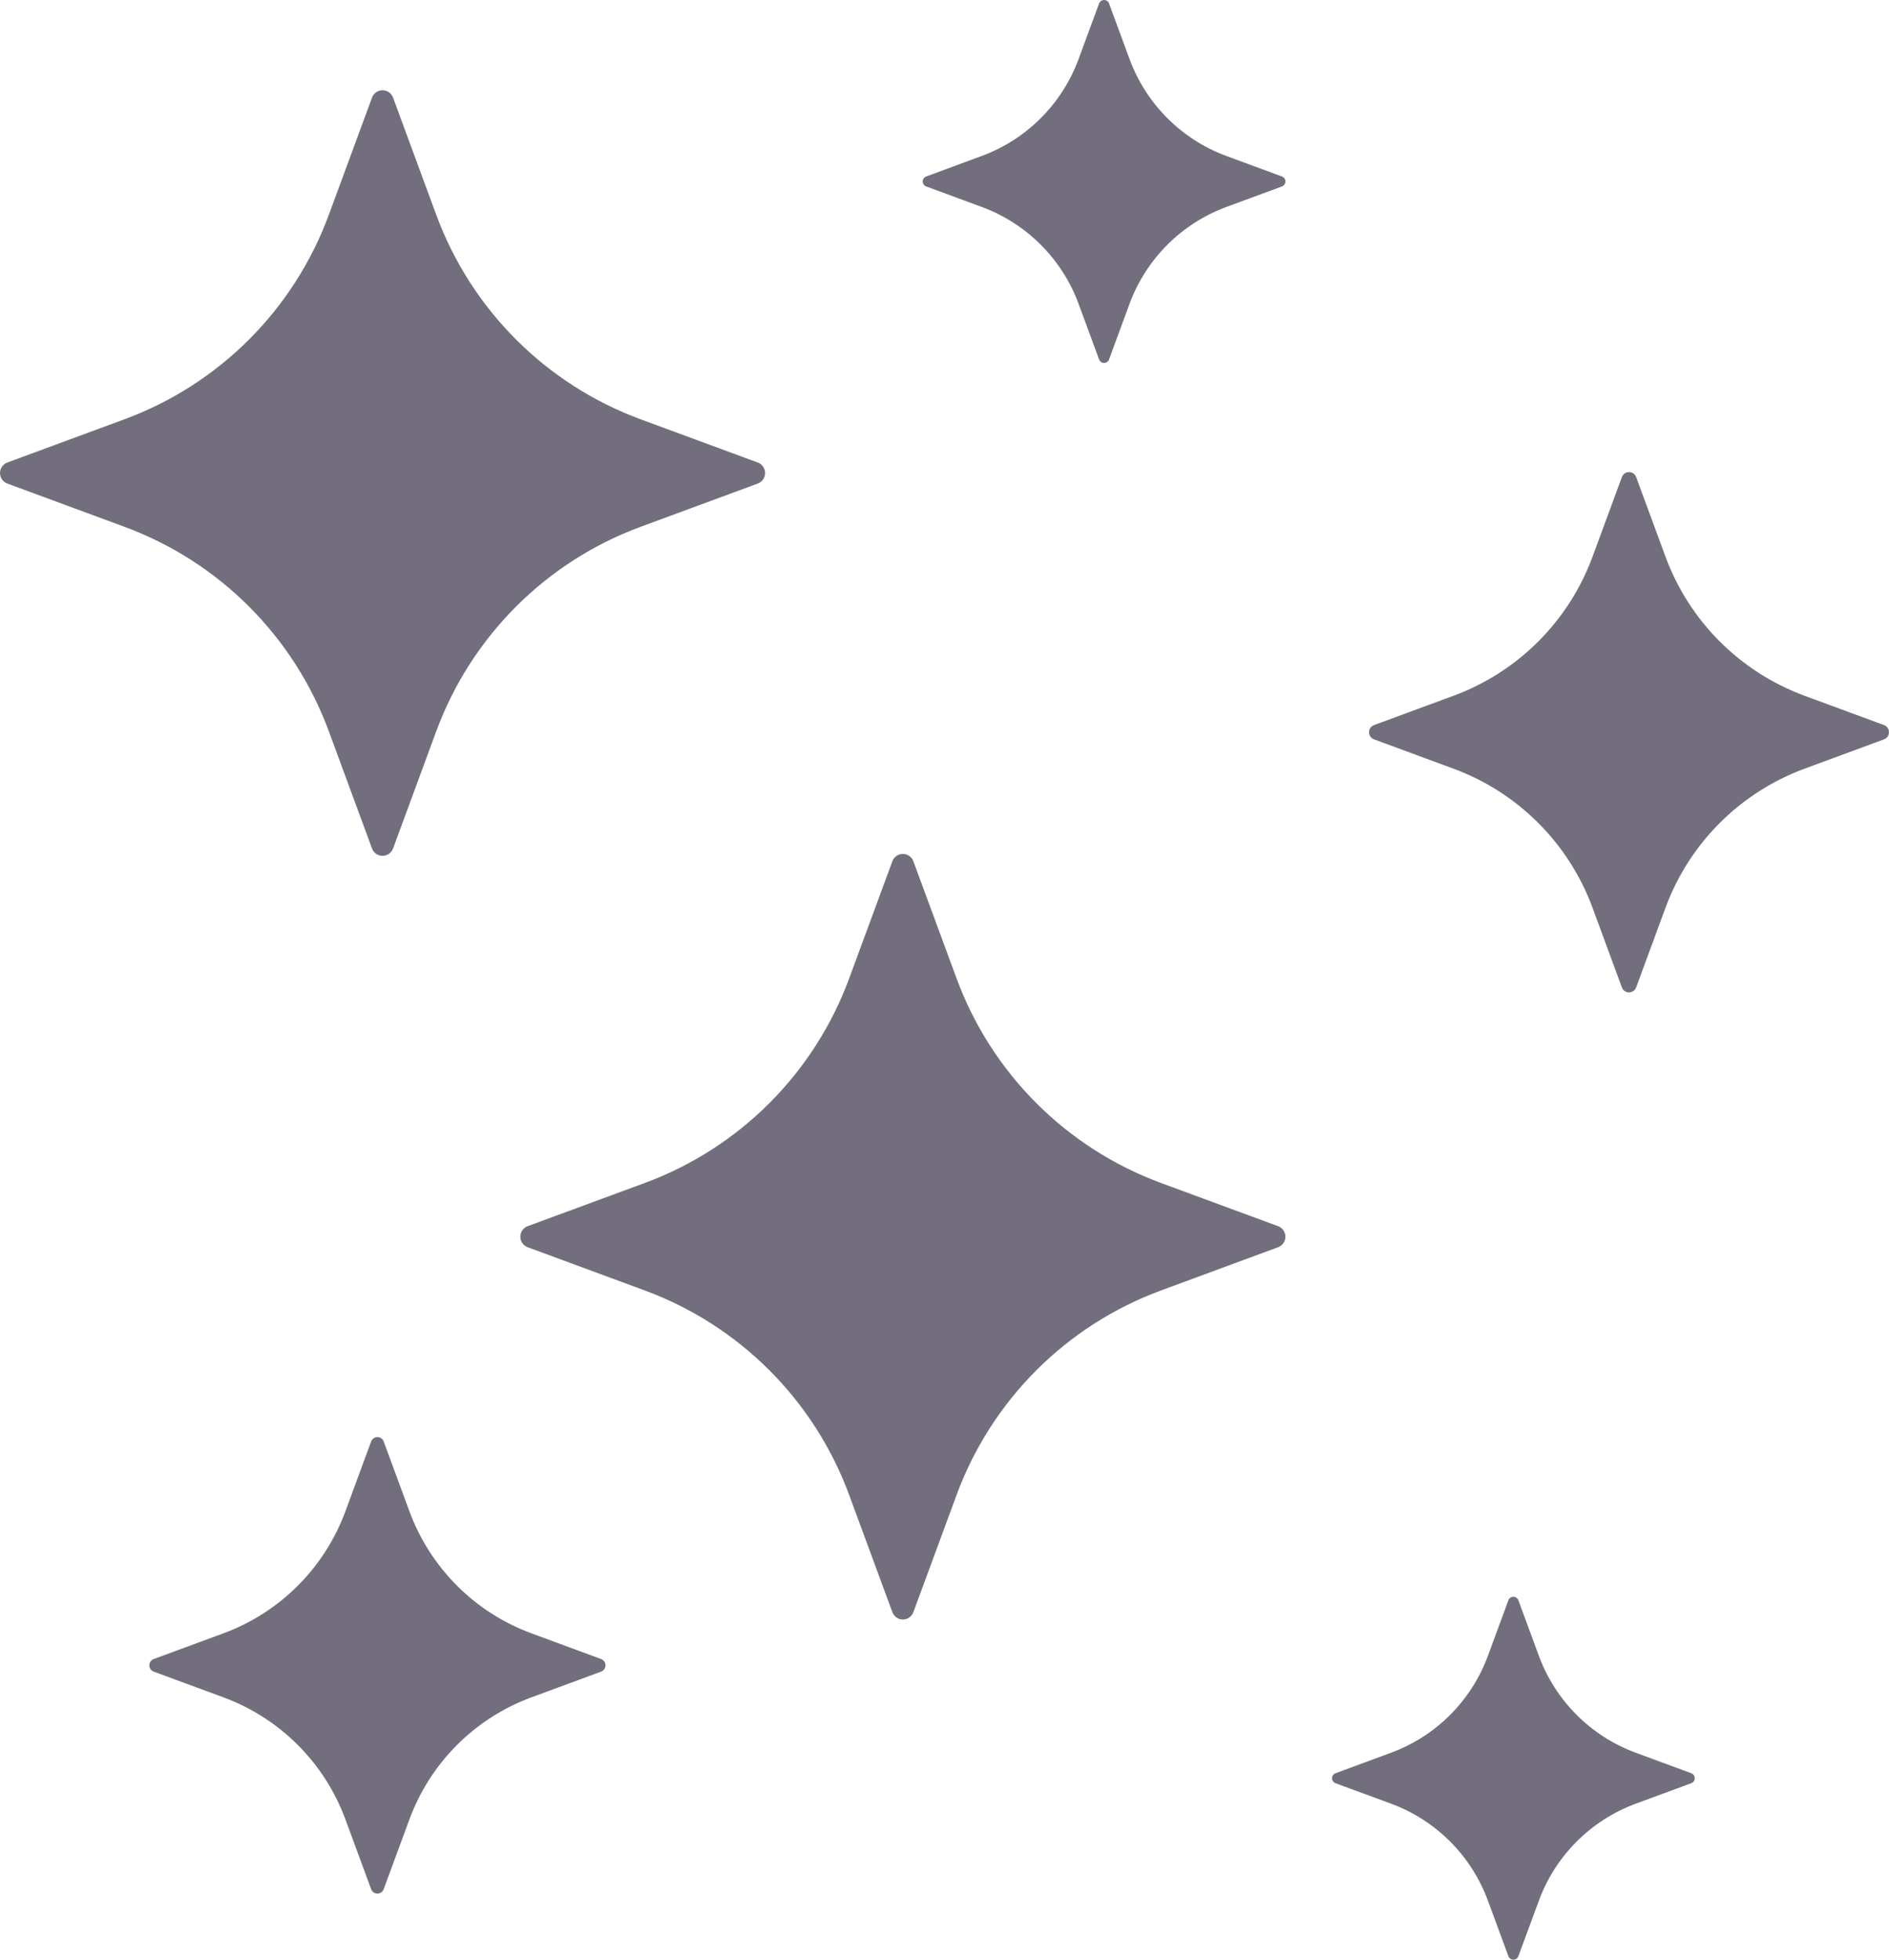 <svg width="54" height="56" viewBox="0 0 54 56" fill="none" xmlns="http://www.w3.org/2000/svg">
<path fill-rule="evenodd" clip-rule="evenodd" d="M36.646 5.043L35.059 4.458C33.775 3.984 32.763 2.971 32.289 1.686L31.704 0.099C31.682 0.04 31.625 0 31.561 0C31.498 0 31.441 0.04 31.419 0.099L30.834 1.686C30.36 2.971 29.348 3.984 28.063 4.457L26.477 5.043C26.417 5.065 26.377 5.121 26.377 5.185C26.377 5.249 26.417 5.306 26.477 5.328L28.063 5.913C29.348 6.387 30.36 7.4 30.834 8.685L31.419 10.271C31.441 10.331 31.498 10.371 31.561 10.371C31.625 10.371 31.682 10.331 31.704 10.271L32.289 8.684C32.763 7.399 33.775 6.387 35.06 5.913L36.646 5.328C36.706 5.306 36.746 5.249 36.746 5.185C36.746 5.122 36.706 5.065 36.646 5.043ZM10.635 24.247L9.401 20.899C8.402 18.189 6.266 16.052 3.556 15.053L0.209 13.818C0.084 13.772 0 13.652 0 13.518C0 13.383 0.084 13.264 0.209 13.217L3.556 11.982C6.266 10.983 8.402 8.847 9.401 6.136L10.635 2.789C10.681 2.663 10.801 2.579 10.935 2.579C11.07 2.579 11.19 2.663 11.236 2.789L12.47 6.136C13.469 8.847 15.605 10.983 18.314 11.982L21.662 13.217C21.787 13.264 21.871 13.383 21.871 13.518C21.871 13.652 21.787 13.772 21.662 13.818L18.315 15.053C15.605 16.052 13.47 18.189 12.47 20.899L11.236 24.247C11.19 24.373 11.07 24.456 10.935 24.456C10.801 24.456 10.681 24.373 10.635 24.247ZM33.189 33.805L36.536 35.039C36.662 35.086 36.745 35.206 36.745 35.34C36.745 35.474 36.662 35.594 36.536 35.641L33.189 36.876C30.48 37.875 28.344 40.011 27.345 42.721L26.11 46.069C26.064 46.195 25.944 46.279 25.81 46.279C25.676 46.279 25.556 46.195 25.51 46.069L24.275 42.721C23.276 40.011 21.14 37.875 18.431 36.876L15.084 35.641C14.958 35.594 14.875 35.474 14.875 35.34C14.875 35.206 14.958 35.086 15.084 35.039L18.431 33.805C21.14 32.805 23.276 30.669 24.275 27.959L25.51 24.611C25.556 24.485 25.676 24.402 25.81 24.402C25.944 24.402 26.064 24.485 26.11 24.611L27.345 27.959C28.344 30.669 30.48 32.805 33.189 33.805ZM53.858 20.72L51.583 19.881C49.742 19.201 48.29 17.75 47.611 15.908L46.772 13.633C46.741 13.547 46.659 13.49 46.568 13.49C46.477 13.49 46.395 13.547 46.364 13.633L45.525 15.908C44.846 17.75 43.395 19.201 41.553 19.881L39.279 20.72C39.193 20.751 39.136 20.833 39.136 20.924C39.136 21.015 39.193 21.097 39.279 21.128L41.553 21.967C43.395 22.647 44.846 24.099 45.525 25.94L46.364 28.216C46.395 28.301 46.477 28.358 46.568 28.358C46.659 28.358 46.741 28.301 46.772 28.216L47.611 25.94C48.29 24.098 49.742 22.647 51.583 21.967L53.858 21.128C53.943 21.097 54 21.015 54 20.924C54 20.833 53.943 20.751 53.858 20.72ZM46.761 50.086L48.348 50.672C48.407 50.694 48.447 50.751 48.447 50.814C48.447 50.878 48.407 50.935 48.348 50.957L46.761 51.542C45.477 52.016 44.464 53.029 43.991 54.314L43.405 55.901C43.383 55.96 43.327 56 43.263 56C43.199 56 43.142 55.96 43.12 55.901L42.535 54.314C42.062 53.029 41.049 52.016 39.765 51.542L38.178 50.957C38.118 50.935 38.079 50.878 38.079 50.814C38.079 50.751 38.118 50.694 38.178 50.672L39.765 50.086C41.049 49.613 42.061 48.6 42.535 47.315L43.12 45.728C43.142 45.669 43.199 45.629 43.263 45.629C43.326 45.629 43.383 45.669 43.405 45.728L43.99 47.315C44.464 48.6 45.476 49.613 46.761 50.086ZM15.189 46.673L17.185 47.409C17.26 47.437 17.309 47.508 17.309 47.588C17.309 47.668 17.26 47.74 17.185 47.768L15.189 48.504C13.573 49.1 12.3 50.374 11.704 51.99L10.968 53.986C10.941 54.061 10.869 54.111 10.789 54.111C10.709 54.111 10.637 54.061 10.61 53.986L9.874 51.99C9.278 50.374 8.004 49.1 6.389 48.504L4.393 47.768C4.318 47.74 4.268 47.668 4.268 47.588C4.268 47.508 4.318 47.437 4.393 47.409L6.389 46.673C8.004 46.077 9.278 44.803 9.874 43.187L10.61 41.191C10.637 41.116 10.709 41.066 10.789 41.066C10.869 41.066 10.94 41.116 10.968 41.191L11.704 43.187C12.3 44.803 13.573 46.077 15.189 46.673Z" fill="#736E7D"/>
</svg>
